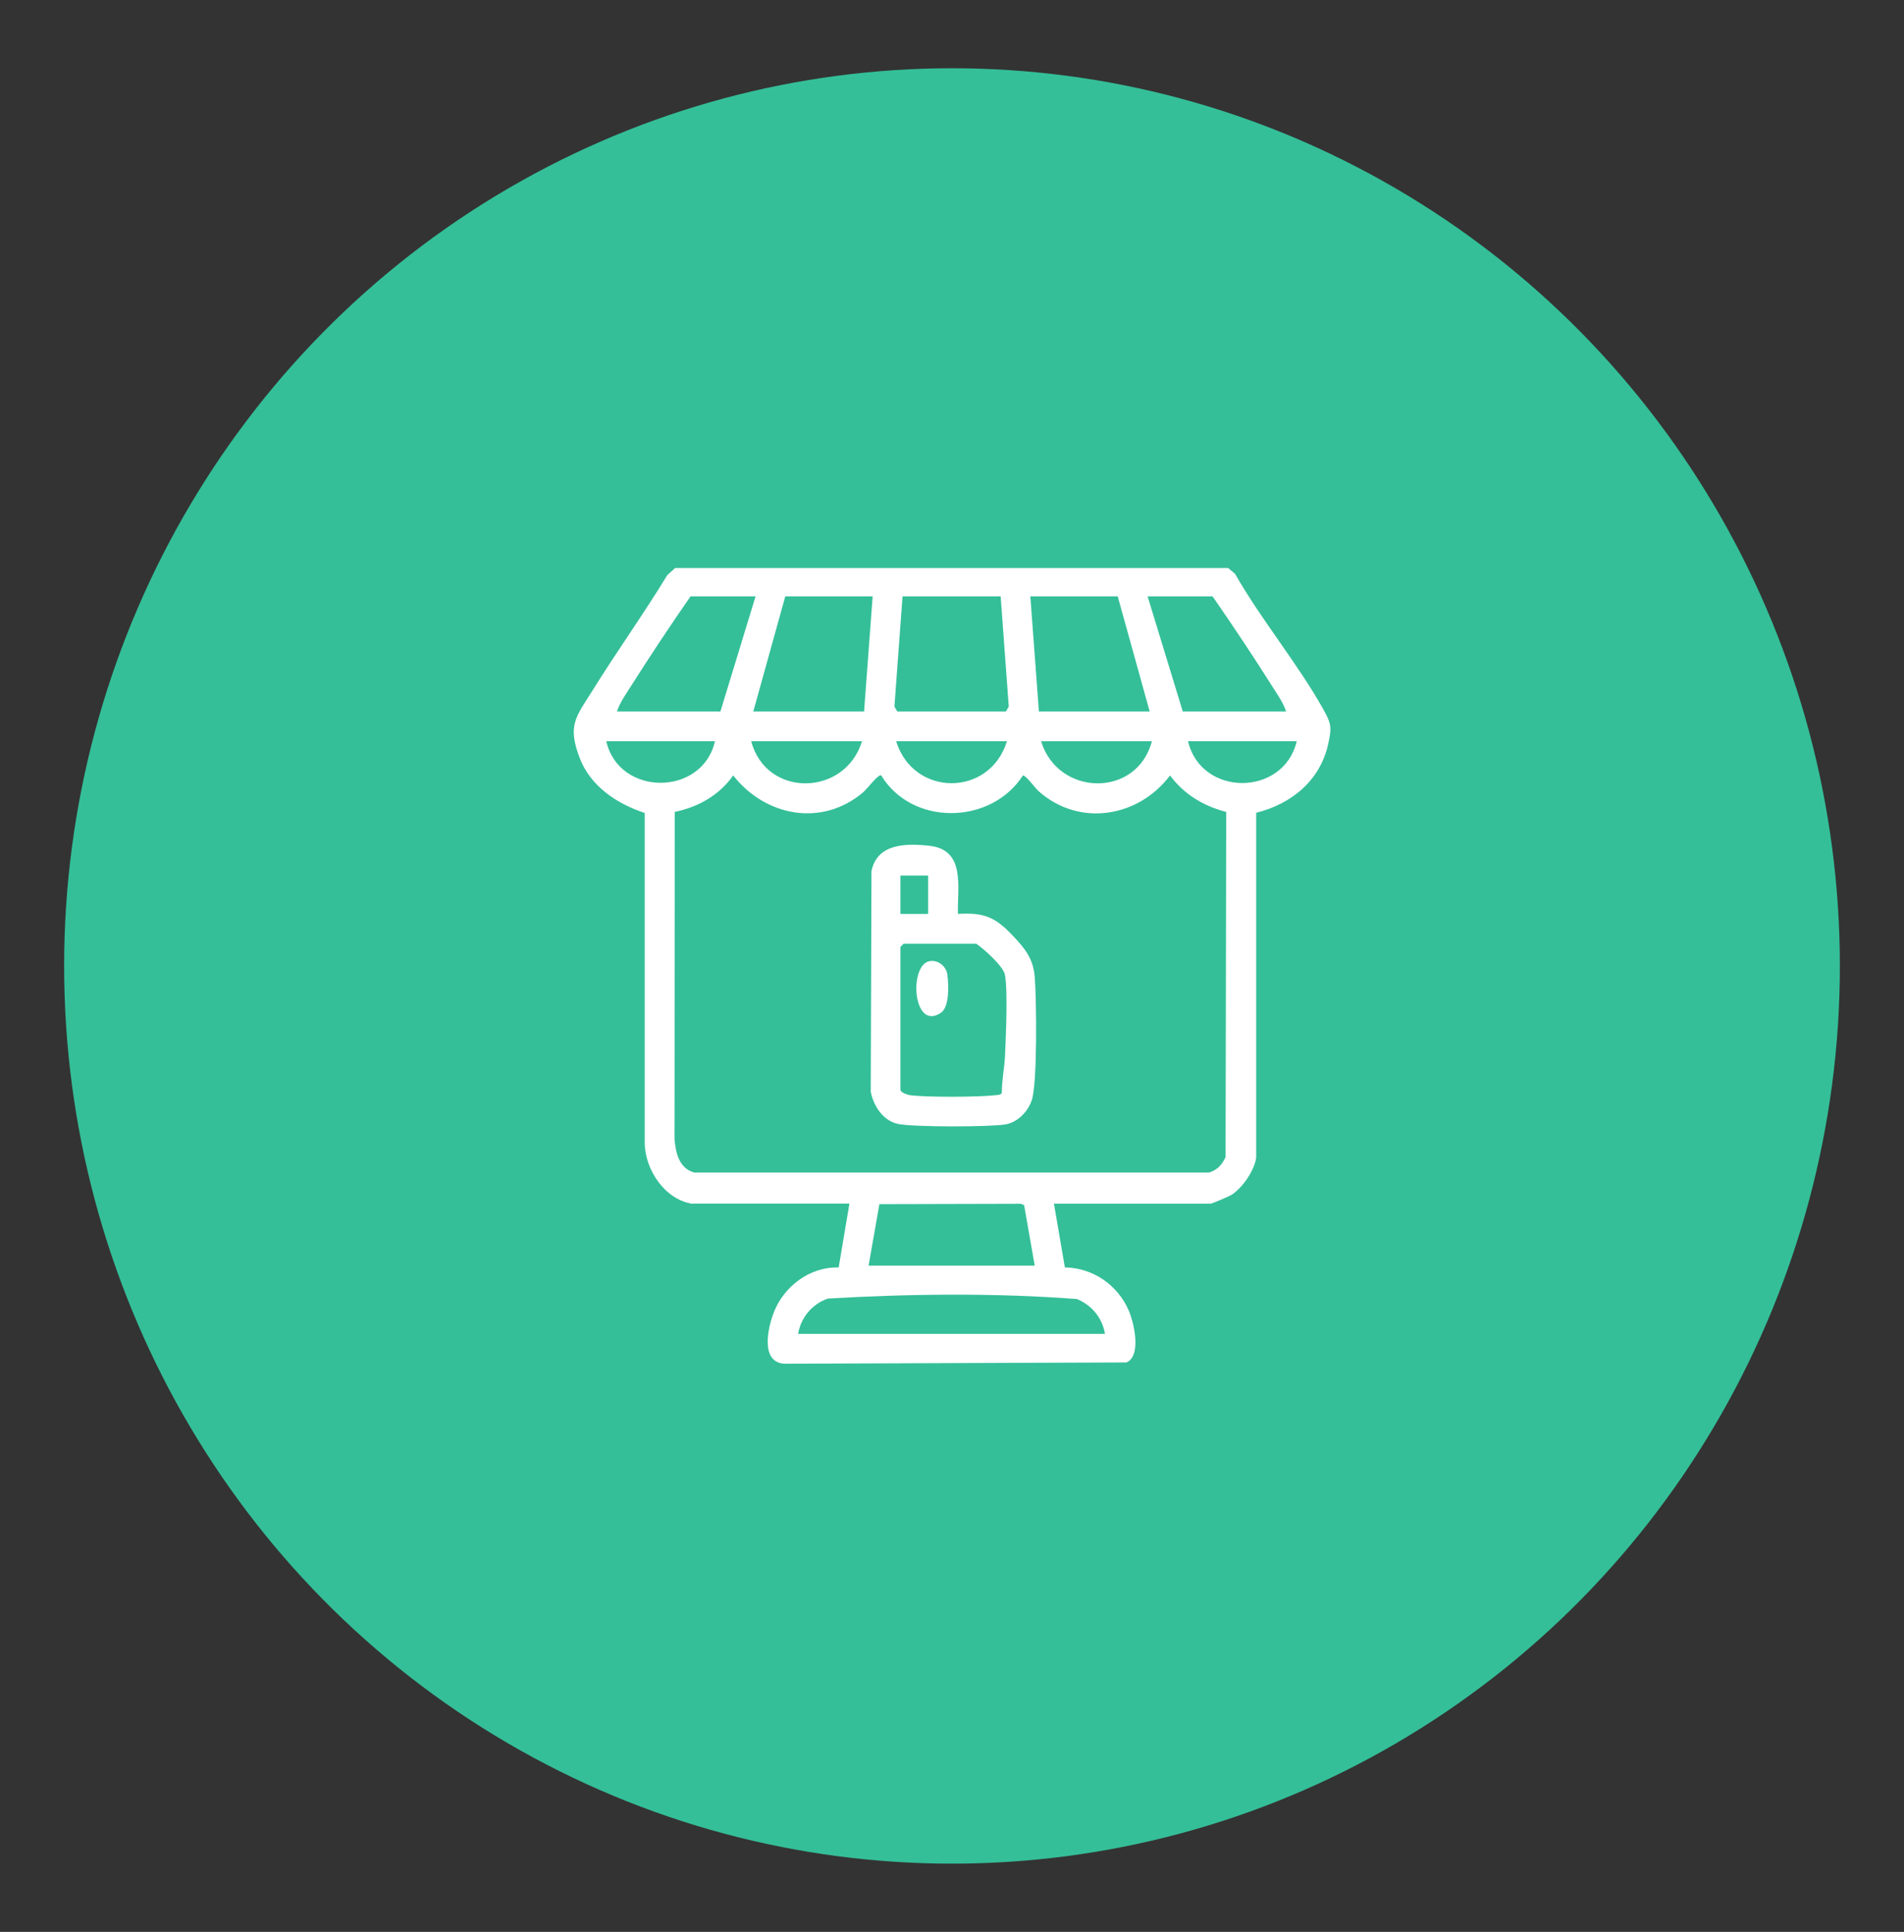 <?xml version="1.0" encoding="UTF-8"?>
<svg id="Capa_1" data-name="Capa 1" xmlns="http://www.w3.org/2000/svg" viewBox="0 0 209 212">
  <rect x="0" y="0" width="209" height="212" fill="#333333" stroke="none"/>
  <defs>
    <style>
      .cls-1 {
        fill: #fff;
      }

      .cls-2 {
        fill: #34bf98;
      }
    </style>
  </defs>
  <ellipse class="cls-2" cx="104.5" cy="106" rx="97.46" ry="98.51"/>
  <g>
    <path class="cls-1" d="M76.03,132.1c-3.03-.43-5.23-3.73-5.26-6.67v-36.22c-3.02-.99-5.94-2.91-7.13-6.01-1.41-3.66-.38-4.57,1.42-7.46,2.65-4.26,5.58-8.35,8.19-12.63l.86-.78h60.7l.76.64c2.87,5.04,6.88,9.85,9.69,14.87.87,1.56.94,1.96.54,3.78-.88,4.03-4.02,6.6-7.91,7.57v37.85c-.2,1.42-1.51,3.32-2.71,4.08-.27.17-2.15.97-2.3.97h-17.19l1.2,6.99c3.1.05,5.84,1.96,7.03,4.78.57,1.36,1.4,4.95-.28,5.65l-37.55.14c-2.65-.17-1.81-3.93-1.15-5.63,1.11-2.88,4-5.04,7.12-4.93l1.18-7.01h-17.19ZM82.93,65.44h-7.13c-2.24,3.23-4.43,6.52-6.53,9.84-.54.86-1.24,1.82-1.54,2.79h11.35l3.86-12.63ZM95.79,65.44h-9.59l-3.51,12.63h12.16l.94-12.63ZM109.83,65.44h-10.76l-.89,12.1.31.53h11.93l.31-.53-.89-12.1ZM122.69,65.44h-9.59l.94,12.63h12.16l-3.51-12.63ZM141.17,78.07c-.3-.96-1-1.93-1.54-2.79-2.1-3.32-4.29-6.61-6.53-9.84h-7.13l3.86,12.63h11.35ZM78.48,81.34h-11.93c1.39,6.08,10.54,6.08,11.93,0ZM94.62,81.34h-12.16c1.64,6.24,10.31,6.08,12.16,0ZM110.53,81.34h-12.16c1.89,6.14,10.28,6.14,12.16,0ZM126.44,81.34h-12.16c1.85,6.08,10.53,6.24,12.16,0ZM142.34,81.34h-11.93c1.44,6.13,10.49,6.1,11.93,0ZM96.73,85.09c-.29-.2-1.56,1.5-1.99,1.86-4.53,3.84-10.74,2.63-14.26-1.86-1.5,2.16-3.84,3.48-6.41,4l-.03,35.89c.13,1.54.49,3.21,2.16,3.69h56.52c.92-.29,1.41-.85,1.81-1.7l.07-37.87c-2.53-.67-4.6-1.92-6.17-4-3.46,4.59-9.93,5.68-14.39,1.75-.45-.4-1.41-1.76-1.75-1.76-3.52,5.46-12.19,5.57-15.56,0ZM95.33,138.89h18.25l-1.16-6.63-.35-.16-15.54.04-1.19,6.76ZM121.29,146.37c-.29-1.75-1.45-3.15-3.08-3.82-9.02-.68-18.31-.58-27.34-.05-1.72.6-2.96,2.07-3.26,3.87h33.68Z"/>
    <path class="cls-1" d="M105.15,100.29c2.88-.17,4.08.35,5.97,2.33,1.34,1.4,2.29,2.54,2.46,4.56.2,2.37.3,11.62-.31,13.51-.41,1.27-1.55,2.47-2.91,2.7-1.74.29-10.1.3-11.77-.05s-2.71-1.99-3.01-3.54l.08-24.2c.61-3.04,3.78-3.07,6.33-2.79,4.05.43,3.08,4.55,3.16,7.49ZM98.84,96.08v4.21h3.04v-4.21h-3.04ZM99.19,103.56l-.35.35v15.67c0,.3.73.55,1.04.6,1.77.24,7.58.22,9.38,0,.25-.03.54,0,.71-.23-.01-1.35.29-2.81.35-4.1.09-2.03.32-7.15-.01-8.89-.17-.91-2.32-2.85-3.15-3.4h-7.95Z"/>
    <path class="cls-1" d="M102.05,105.47c.92-.16,1.82.57,1.94,1.47.15,1.12.25,3.57-.72,4.21-3.08,2.04-3.54-5.27-1.22-5.68Z"/>
  </g>
</svg>